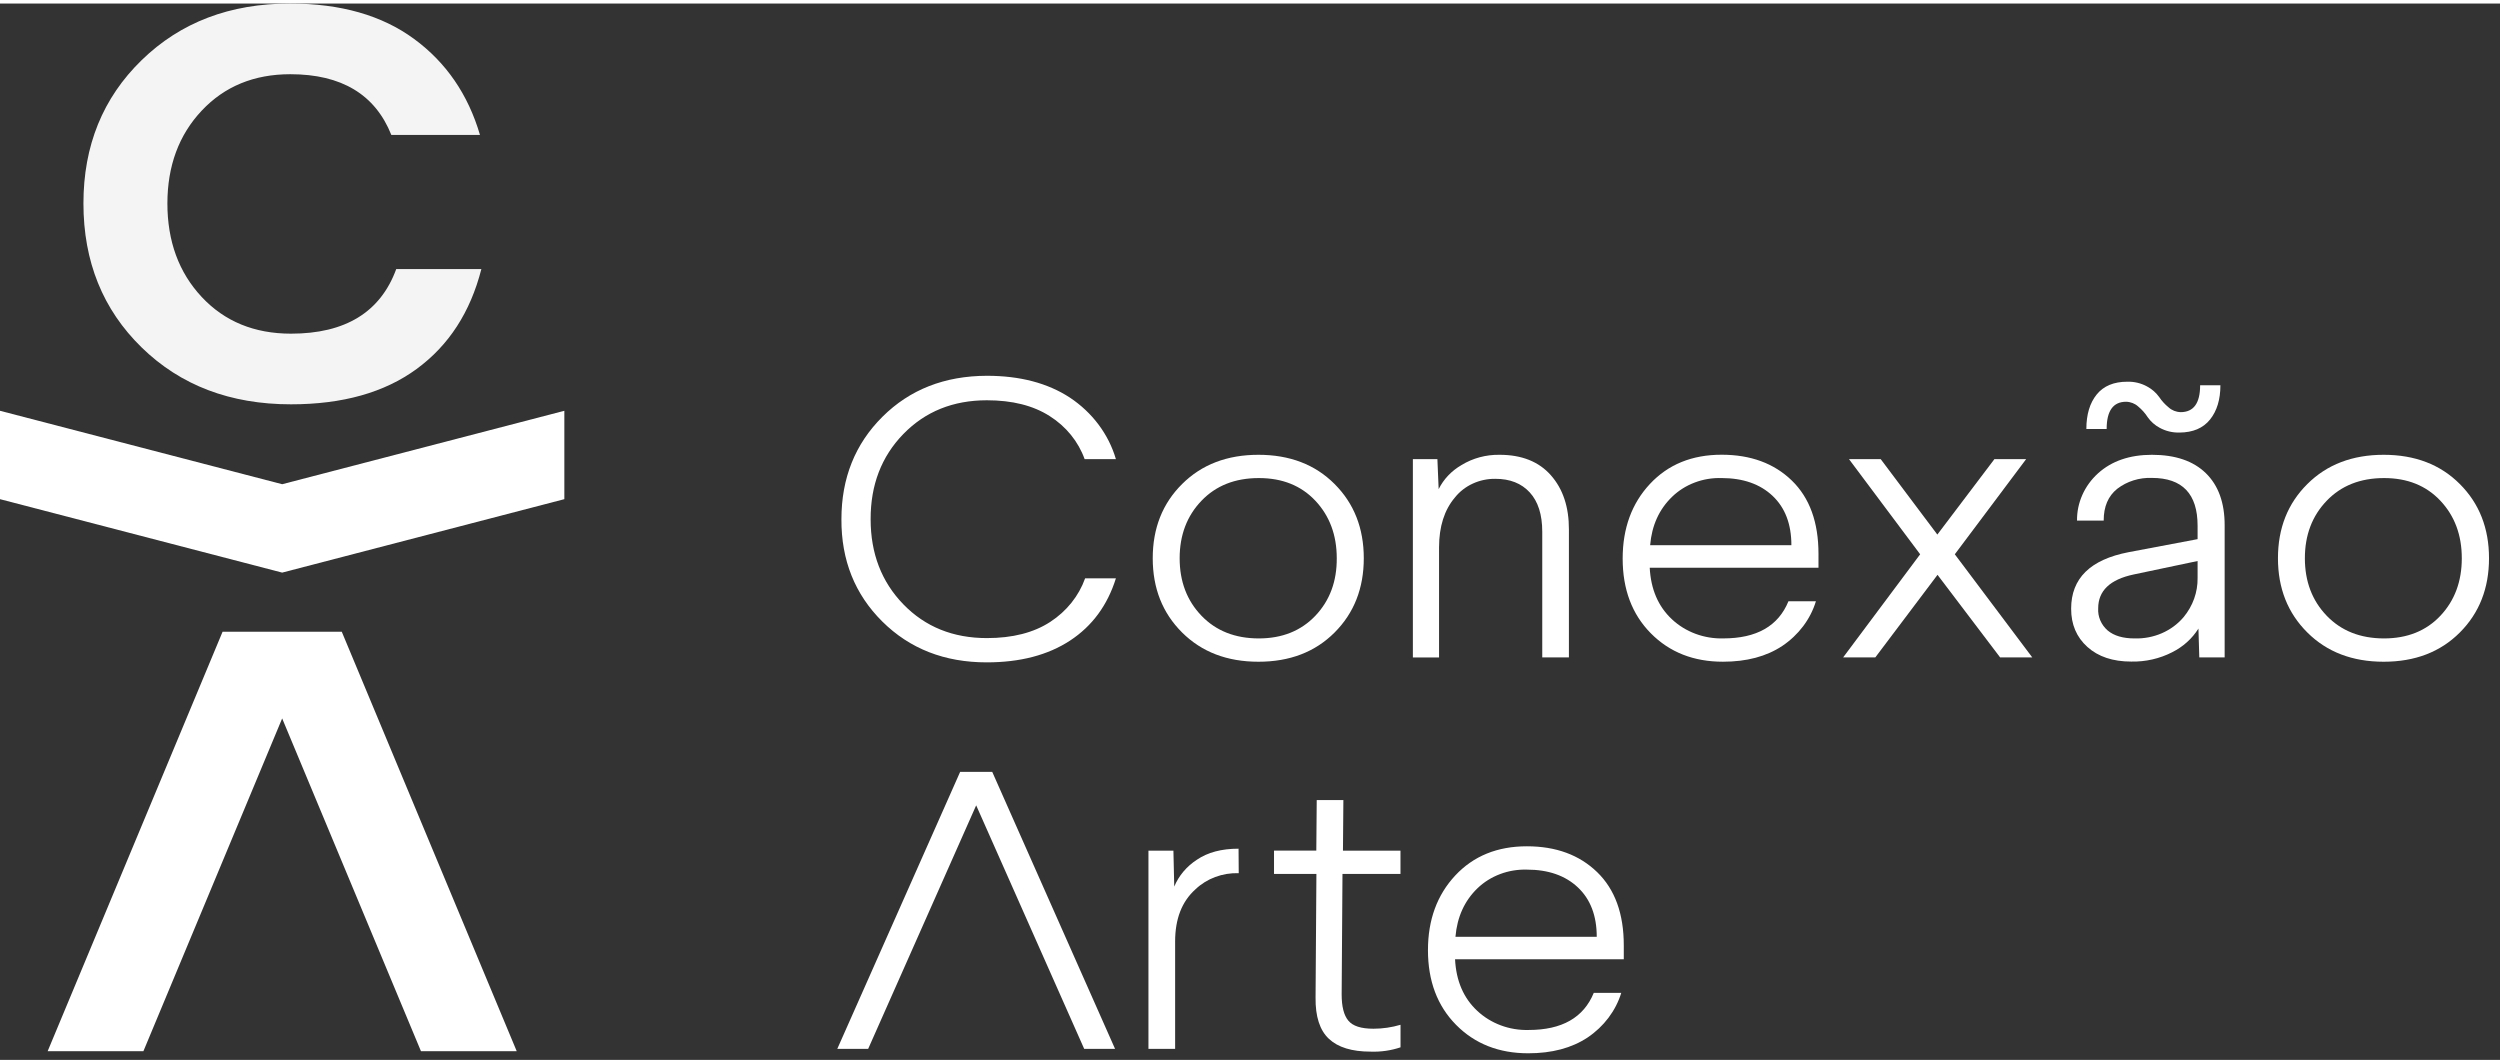 <svg width="134" height="57" viewBox="0 0 142 60" fill="none" xmlns="http://www.w3.org/2000/svg">
<rect x="0" y="0" width="142" height="60" fill="#333333" stroke="none"/>
<path d="M32.055 23.131L16.027 27.302L0 23.131V28.151L16.02 32.321V32.324L16.027 32.322L16.034 32.324V32.321L32.055 28.151V23.131Z" fill="white"/>
<path d="M16.48 5.93292e-06C19.347 5.93292e-06 21.692 0.669 23.516 2.007C25.34 3.345 26.589 5.164 27.263 7.463H22.228C21.31 5.164 19.398 4.014 16.491 4.014C14.431 4.014 12.753 4.704 11.457 6.084C10.16 7.463 9.511 9.219 9.508 11.352C9.508 13.504 10.158 15.276 11.457 16.666C12.755 18.055 14.446 18.75 16.527 18.751C19.617 18.751 21.61 17.528 22.506 15.083H27.341C26.717 17.528 25.491 19.42 23.663 20.757C21.836 22.095 19.457 22.764 16.527 22.764C13.08 22.764 10.253 21.688 8.047 19.535C5.841 17.382 4.739 14.654 4.739 11.352C4.739 8.072 5.842 5.359 8.047 3.214C10.252 1.068 13.063 -0.003 16.48 5.93292e-06Z" fill="#F4F4F4"/>
<path d="M29.349 59.505L19.412 35.68H18.081H13.974H12.643L2.707 59.505H8.146L16.027 40.605L23.91 59.505H29.349Z" fill="white"/>
<path d="M56.057 21.143C57.933 21.143 59.503 21.556 60.766 22.38C62.044 23.228 62.969 24.463 63.383 25.876H61.606C61.25 24.88 60.553 24.021 59.622 23.432C58.686 22.833 57.497 22.534 56.055 22.534C54.134 22.534 52.553 23.173 51.31 24.451C50.067 25.73 49.447 27.343 49.452 29.292C49.452 31.236 50.072 32.847 51.312 34.125C52.552 35.403 54.134 36.042 56.057 36.042C57.514 36.042 58.713 35.736 59.653 35.123C60.582 34.519 61.276 33.652 61.634 32.649H63.383C62.904 34.181 62.036 35.359 60.779 36.184C59.522 37.008 57.945 37.421 56.047 37.421C53.65 37.421 51.672 36.647 50.114 35.1C48.556 33.553 47.782 31.617 47.793 29.292C47.793 26.957 48.57 25.016 50.123 23.471C51.677 21.925 53.654 21.149 56.057 21.143Z" fill="white"/>
<path d="M67.144 27.291C68.257 26.184 69.702 25.631 71.48 25.631C73.258 25.631 74.699 26.184 75.805 27.291C76.91 28.397 77.463 29.802 77.463 31.507C77.463 33.212 76.91 34.618 75.805 35.725C74.699 36.832 73.258 37.385 71.48 37.385C69.702 37.385 68.257 36.832 67.144 35.725C66.031 34.619 65.475 33.213 65.475 31.507C65.475 29.801 66.031 28.396 67.144 27.291ZM71.497 26.953C70.151 26.953 69.066 27.383 68.242 28.243C67.418 29.103 67.005 30.191 67.004 31.507C67.004 32.824 67.417 33.912 68.242 34.771C69.067 35.63 70.152 36.06 71.497 36.061C72.826 36.061 73.898 35.631 74.715 34.771C75.531 33.911 75.935 32.823 75.928 31.507C75.928 30.192 75.523 29.105 74.715 28.243C73.906 27.382 72.836 26.952 71.505 26.953H71.497Z" fill="white"/>
<path d="M85.176 25.631C86.437 25.631 87.41 26.02 88.094 26.798C88.778 27.575 89.118 28.6 89.114 29.871V37.137H87.6V30C87.6 29.028 87.363 28.284 86.89 27.768C86.417 27.252 85.765 26.994 84.935 26.996C84.49 26.99 84.049 27.084 83.651 27.268C83.251 27.452 82.905 27.722 82.639 28.056C82.04 28.763 81.74 29.705 81.738 30.883V37.141H80.251V25.877H81.644L81.716 27.582C81.995 27.017 82.446 26.542 83.012 26.215C83.654 25.821 84.408 25.618 85.176 25.631Z" fill="white"/>
<path d="M103.29 31.261V32.045H93.704C93.768 33.272 94.188 34.247 94.964 34.972C95.346 35.33 95.801 35.611 96.303 35.798C96.805 35.985 97.343 36.075 97.883 36.06C99.775 36.06 101.009 35.358 101.583 33.952H103.144C102.831 34.973 102.159 35.865 101.236 36.486C100.332 37.086 99.207 37.385 97.862 37.384C96.196 37.384 94.831 36.846 93.766 35.769C92.701 34.692 92.168 33.278 92.167 31.528C92.167 29.808 92.683 28.394 93.717 27.286C94.751 26.179 96.108 25.626 97.79 25.627C99.439 25.627 100.768 26.116 101.778 27.096C102.787 28.075 103.291 29.463 103.29 31.261ZM93.728 30.766H101.751C101.751 29.57 101.395 28.636 100.682 27.963C99.969 27.291 99.004 26.954 97.788 26.952C97.266 26.936 96.747 27.022 96.263 27.205C95.778 27.387 95.341 27.663 94.978 28.013C94.239 28.727 93.823 29.644 93.728 30.766Z" fill="white"/>
<path d="M111.033 31.282L115.431 37.137H113.605L110.051 32.449L106.519 37.137H104.692L109.065 31.282L105.022 25.877H106.824L110.041 30.162L113.283 25.877H115.085L111.033 31.282Z" fill="white"/>
<path d="M122.228 25.631C123.557 25.631 124.578 25.979 125.291 26.674C126.003 27.369 126.36 28.352 126.36 29.623V37.137H124.92L124.871 35.501C124.517 36.069 124.001 36.535 123.381 36.845C122.668 37.211 121.864 37.394 121.051 37.376C120.01 37.376 119.181 37.099 118.564 36.545C117.947 35.991 117.639 35.266 117.641 34.37C117.641 32.65 118.73 31.581 120.907 31.162L124.823 30.422V29.658C124.823 27.85 123.958 26.945 122.228 26.944C121.512 26.917 120.811 27.137 120.258 27.563C119.745 27.973 119.488 28.574 119.49 29.367H117.975C117.969 28.868 118.071 28.373 118.276 27.912C118.48 27.451 118.783 27.034 119.166 26.686C119.942 25.984 120.963 25.632 122.228 25.631ZM120.835 21.48C121.227 21.47 121.614 21.563 121.952 21.749C122.226 21.895 122.461 22.099 122.637 22.344C122.785 22.566 122.967 22.766 123.178 22.938C123.361 23.106 123.606 23.202 123.862 23.208C124.599 23.208 124.967 22.7 124.967 21.683H126.119C126.119 22.489 125.923 23.137 125.531 23.627C125.139 24.117 124.558 24.364 123.79 24.368C123.398 24.377 123.011 24.284 122.673 24.099C122.396 23.951 122.161 23.743 121.988 23.493C121.842 23.266 121.66 23.062 121.448 22.887C121.265 22.72 121.02 22.624 120.764 22.618C120.027 22.618 119.658 23.134 119.658 24.164H118.505C118.505 23.34 118.702 22.686 119.094 22.203C119.486 21.72 120.067 21.479 120.835 21.48ZM121.195 32.428C119.849 32.712 119.176 33.354 119.177 34.355C119.163 34.589 119.204 34.823 119.298 35.04C119.391 35.257 119.535 35.453 119.718 35.612C120.078 35.912 120.587 36.061 121.244 36.061C121.778 36.077 122.308 35.976 122.792 35.766C123.276 35.555 123.7 35.242 124.03 34.85C124.556 34.215 124.835 33.432 124.823 32.629V31.664L121.195 32.428Z" fill="white"/>
<path d="M131.058 27.291C132.17 26.184 133.616 25.631 135.394 25.631C137.171 25.631 138.613 26.184 139.718 27.291C140.824 28.397 141.376 29.802 141.376 31.507C141.376 33.212 140.824 34.618 139.718 35.725C138.613 36.832 137.171 37.385 135.394 37.385C133.616 37.385 132.17 36.832 131.058 35.725C129.944 34.619 129.388 33.213 129.388 31.507C129.388 29.801 129.944 28.396 131.058 27.291ZM135.41 26.953C134.066 26.953 132.98 27.383 132.155 28.243C131.33 29.103 130.917 30.191 130.917 31.507C130.917 32.824 131.33 33.912 132.155 34.771C132.98 35.63 134.066 36.06 135.41 36.061C136.739 36.061 137.808 35.631 138.617 34.771C139.426 33.911 139.83 32.823 139.83 31.507C139.83 30.192 139.426 29.105 138.617 28.243C137.808 27.382 136.742 26.952 135.418 26.953H135.41Z" fill="white"/>
<path d="M70.36 49.395C69.903 49.38 69.449 49.454 69.025 49.612C68.602 49.77 68.218 50.009 67.899 50.314C67.131 51.003 66.747 51.99 66.747 53.276V59.376H65.232V48.116H66.65L66.697 50.157C66.954 49.54 67.402 49.009 67.984 48.631C68.6 48.212 69.388 48.003 70.35 48.004L70.36 49.395Z" fill="white"/>
<path d="M76.28 48.115H79.547V49.437H76.253L76.206 56.28C76.206 56.967 76.329 57.464 76.585 57.771C76.84 58.079 77.31 58.23 78.013 58.23C78.535 58.229 79.053 58.154 79.55 58.006V59.286C79.005 59.47 78.427 59.553 77.847 59.531C76.788 59.531 76 59.289 75.481 58.803C74.963 58.318 74.71 57.536 74.724 56.458L74.772 49.437H72.364V48.114H74.766L74.79 45.242H76.304L76.28 48.115Z" fill="white"/>
<path d="M92.231 53.502V54.286H82.647C82.709 55.513 83.129 56.488 83.907 57.213C84.288 57.571 84.744 57.852 85.246 58.039C85.748 58.227 86.285 58.316 86.826 58.301C88.719 58.301 89.952 57.598 90.526 56.193H92.088C91.773 57.214 91.1 58.106 90.178 58.727C89.273 59.327 88.148 59.626 86.803 59.625C85.136 59.625 83.77 59.087 82.705 58.01C81.641 56.933 81.108 55.519 81.108 53.768C81.108 52.048 81.625 50.635 82.658 49.527C83.692 48.42 85.049 47.867 86.729 47.868C88.38 47.868 89.71 48.358 90.719 49.336C91.728 50.315 92.233 51.704 92.231 53.502ZM82.67 53.007H90.695C90.695 51.812 90.337 50.876 89.625 50.204C88.914 49.533 87.948 49.193 86.729 49.193C86.208 49.178 85.688 49.264 85.204 49.447C84.72 49.629 84.282 49.904 83.919 50.254C83.183 50.966 82.767 51.883 82.67 53.005V53.007Z" fill="white"/>
<path d="M63.336 59.376L56.358 43.639H56.291H54.603H54.537L47.557 59.376H49.311L55.447 45.542L61.583 59.376H63.336Z" fill="white"/>
</svg>
